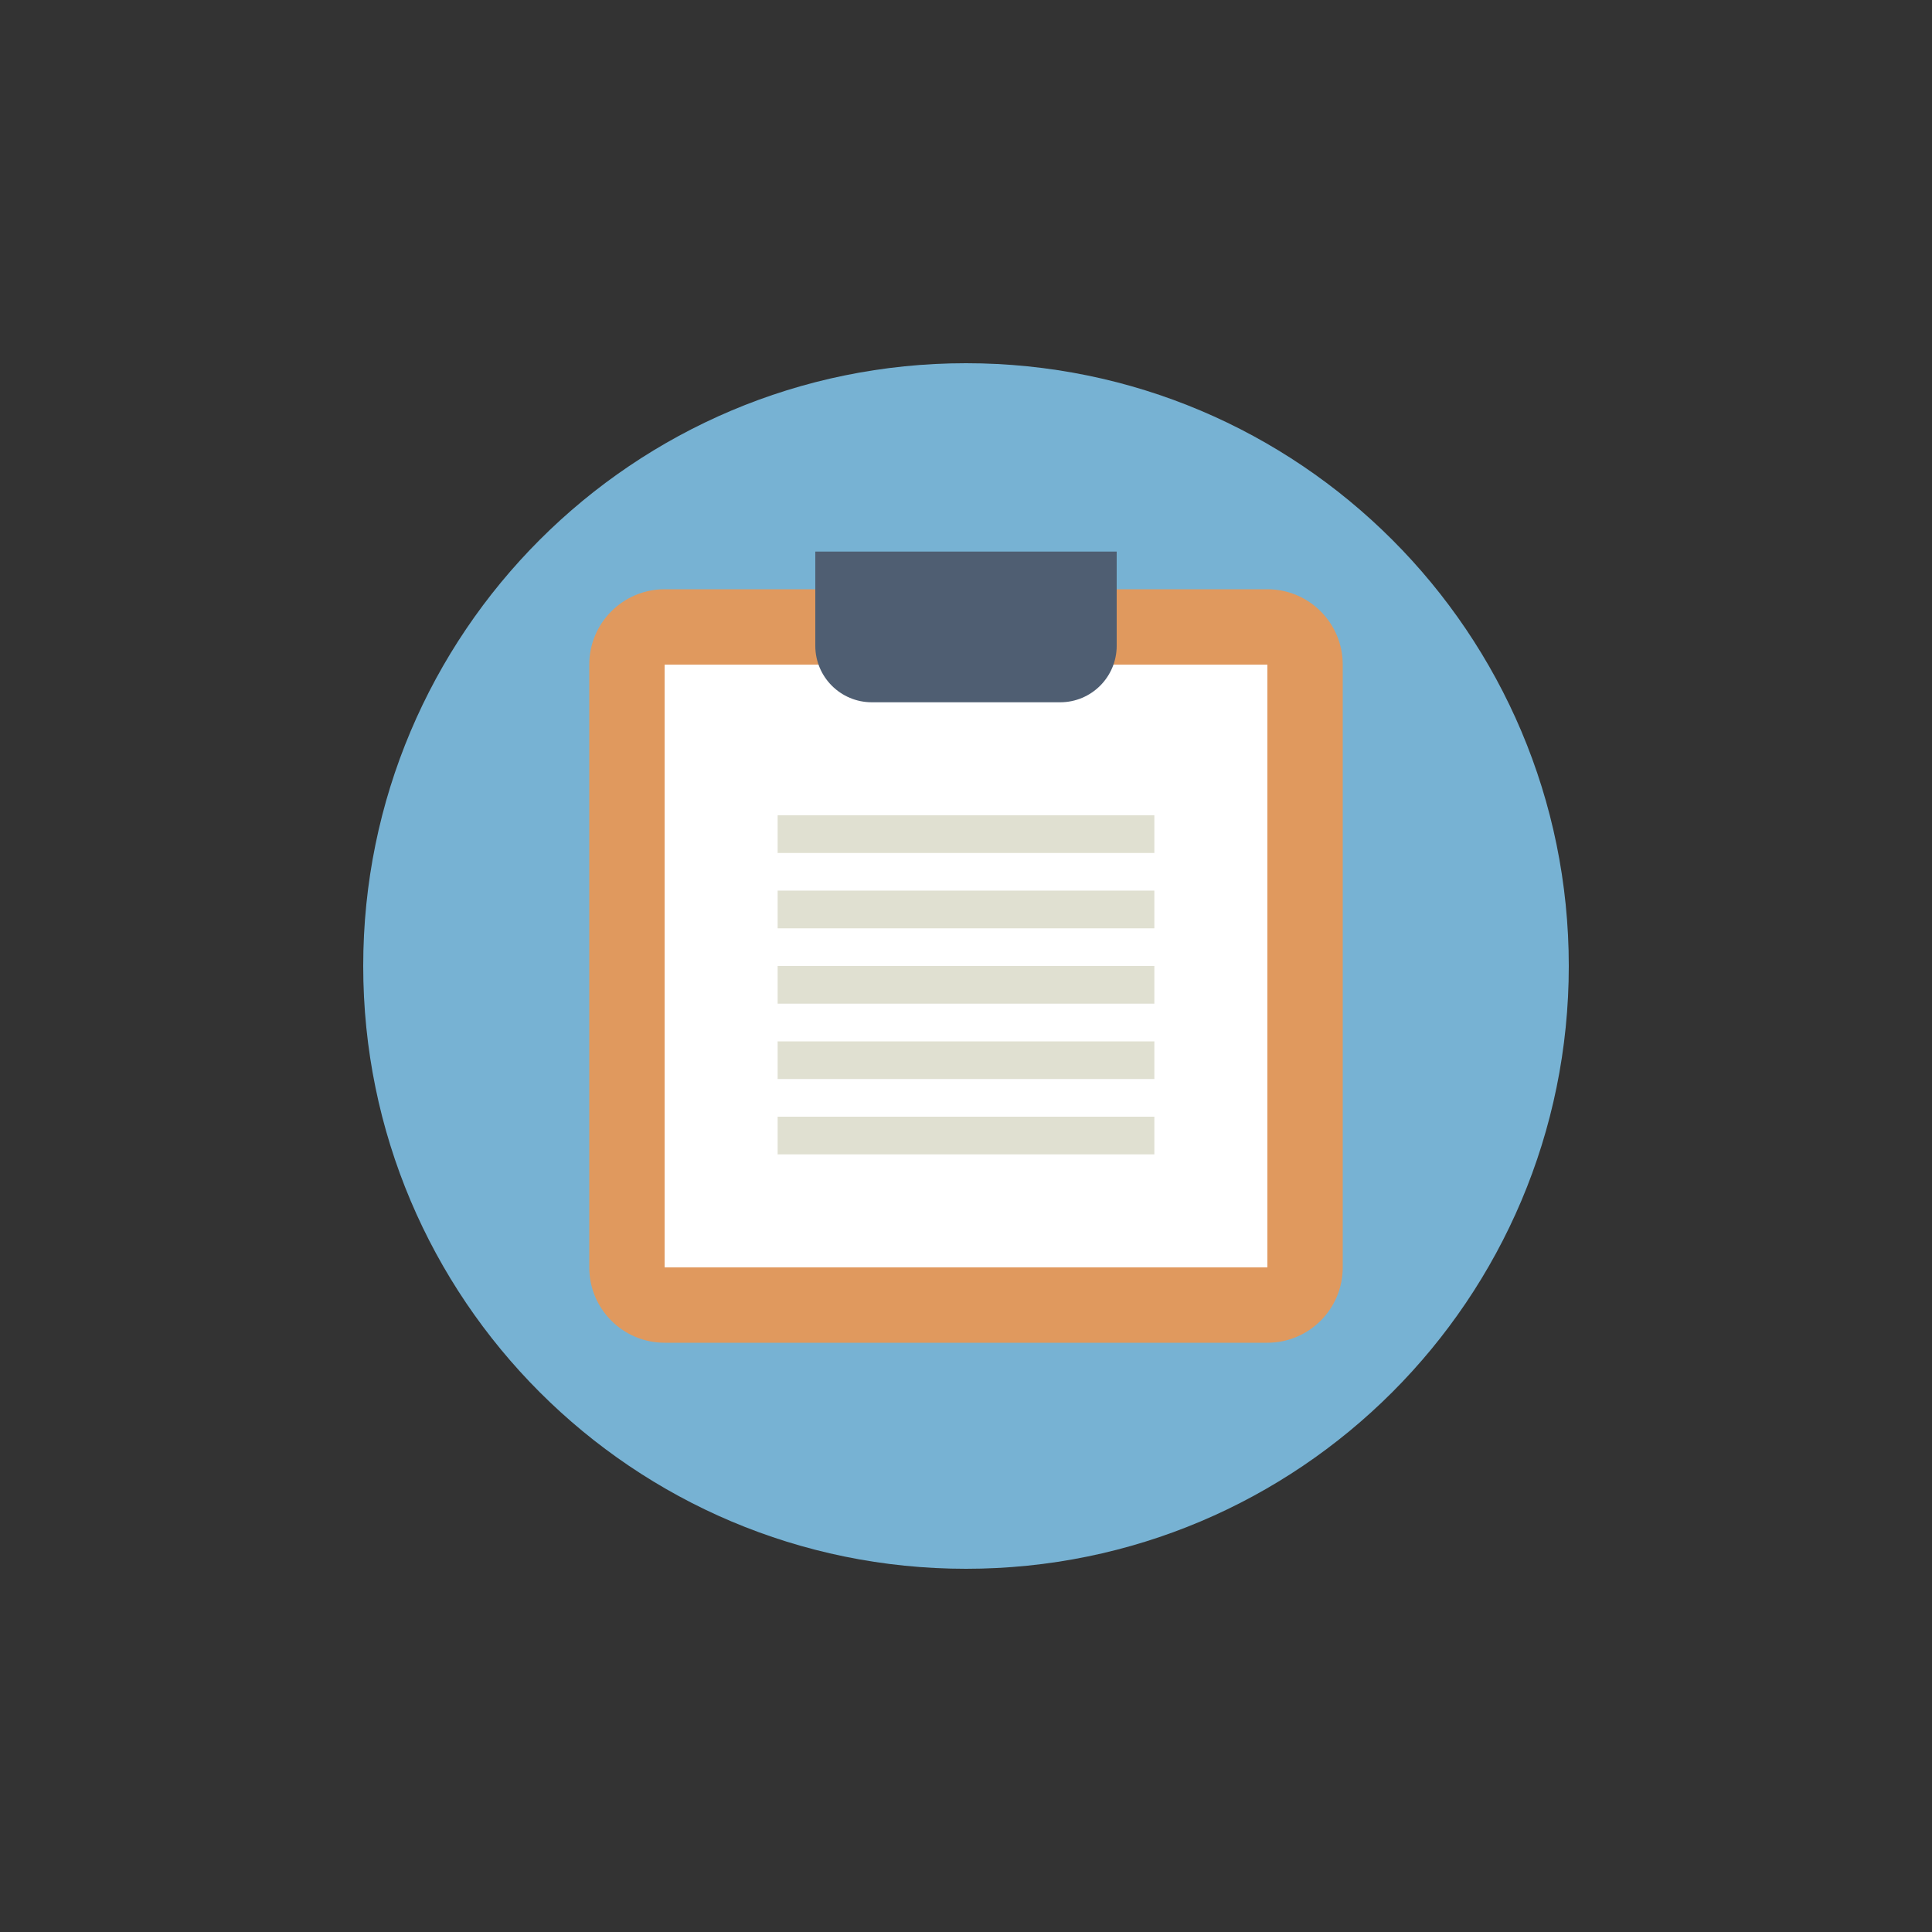 <svg xmlns="http://www.w3.org/2000/svg" width="800" height="800" viewBox="0 0 800 800" preserveAspectRatio="xMidYMid meet" style="width: 100%; height: 100%;"><rect x="0" y="0" width="800" height="800" fill="#333333" stroke="none"/><defs><clipPath id="animationMask_4CJK4oJAkt"><rect width="800" height="800" x="0" y="0"></rect></clipPath></defs><g clip-path="url(#animationMask_4CJK4oJAkt)"><g transform="matrix(7.8,0,0,7.8,148.45,148.45)" opacity="1" style="-webkit-user-select: none;"><g opacity="1" transform="matrix(1,0,0,1,32.25,32.25)"><path fill="rgb(119,178,211)" fill-opacity="1" d=" M32,0 C32,17.673 17.673,32 0,32 C-17.673,32 -32,17.673 -32,0 C-32,-17.673 -17.673,-32 0,-32 C17.673,-32 32,-17.673 32,0z"></path></g></g><g style="-webkit-user-select: none; display: none;"><g><path style="display: none;"></path></g></g><g transform="matrix(7.8,0,0,7.8,242.05,242.05)" opacity="1" style="-webkit-user-select: none;"><g opacity="1" transform="matrix(1,0,0,1,20.25,20.25)"><path fill="rgb(224,153,94)" fill-opacity="1" d=" M16,-20 C16,-20 -16,-20 -16,-20 C-18.209,-20 -20,-18.209 -20,-16 C-20,-16 -20,-10.5 -20,-10.5 C-20,-10.5 -20,16 -20,16 C-20,18.209 -18.209,20 -16,20 C-16,20 16,20 16,20 C18.209,20 20,18.209 20,16 C20,16 20,-10.5 20,-10.5 C20,-10.5 20,-16 20,-16 C20,-18.209 18.209,-20 16,-20z"></path></g></g><g style="-webkit-user-select: none; display: none;"><g><path style="display: none;"></path></g></g><g transform="matrix(7.8,0,0,7.8,273.25,273.253)" opacity="1" style="-webkit-user-select: none;"><g opacity="1" transform="matrix(1,0,0,1,16.25,16.25)"><path fill="rgb(255,255,255)" fill-opacity="1" d=" M16,16 C16,16 -16,16 -16,16 C-16,16 -16,-16 -16,-16 C-16,-16 16,-16 16,-16 C16,-16 16,16 16,16z"></path></g></g><g style="-webkit-user-select: none; display: none;"><g><path style="display: none;"></path></g></g><g transform="matrix(7.8,0,0,7.8,320.048,335.649)" opacity="1" style="-webkit-user-select: none;"><g opacity="1" transform="matrix(1,0,0,1,10.25,1.25)"><path fill="rgb(224,224,209)" fill-opacity="1" d=" M10,1 C10,1 -10,1 -10,1 C-10,1 -10,-1 -10,-1 C-10,-1 10,-1 10,-1 C10,-1 10,1 10,1z"></path></g></g><g style="-webkit-user-select: none; display: none;"><g><path style="display: none;"></path></g></g><g transform="matrix(7.8,0,0,7.8,320.049,366.849)" opacity="1" style="-webkit-user-select: none;"><g opacity="1" transform="matrix(1,0,0,1,10.25,1.25)"><path fill="rgb(224,224,209)" fill-opacity="1" d=" M10,1 C10,1 -10,1 -10,1 C-10,1 -10,-1 -10,-1 C-10,-1 10,-1 10,-1 C10,-1 10,1 10,1z"></path></g></g><g style="-webkit-user-select: none; display: none;"><g><path style="display: none;"></path></g></g><g transform="matrix(7.8,0,0,7.8,320.049,398.049)" opacity="1" style="-webkit-user-select: none;"><g opacity="1" transform="matrix(1,0,0,1,10.25,1.25)"><path fill="rgb(224,224,209)" fill-opacity="1" d=" M10,1 C10,1 -10,1 -10,1 C-10,1 -10,-1 -10,-1 C-10,-1 10,-1 10,-1 C10,-1 10,1 10,1z"></path></g></g><g style="-webkit-user-select: none; display: none;"><g><path style="display: none;"></path></g></g><g transform="matrix(7.8,0,0,7.8,320.049,429.25)" opacity="1" style="-webkit-user-select: none;"><g opacity="1" transform="matrix(1,0,0,1,10.25,1.25)"><path fill="rgb(224,224,209)" fill-opacity="1" d=" M10,1 C10,1 -10,1 -10,1 C-10,1 -10,-1 -10,-1 C-10,-1 10,-1 10,-1 C10,-1 10,1 10,1z"></path></g></g><g style="-webkit-user-select: none; display: none;"><g><path style="display: none;"></path></g></g><g transform="matrix(7.8,0,0,7.8,320.048,460.451)" opacity="1" style="-webkit-user-select: none;"><g opacity="1" transform="matrix(1,0,0,1,10.25,1.25)"><path fill="rgb(224,224,209)" fill-opacity="1" d=" M10,1 C10,1 -10,1 -10,1 C-10,1 -10,-1 -10,-1 C-10,-1 10,-1 10,-1 C10,-1 10,1 10,1z"></path></g></g><g style="-webkit-user-select: none; display: none;"><g><path style="display: none;"></path></g></g><g style="-webkit-user-select: none; display: none;"><g><path style="display: none;"></path></g></g><g transform="matrix(7.8,0,0,7.8,335.649,226.446)" opacity="1" style="-webkit-user-select: none;"><g opacity="1" transform="matrix(1,0,0,1,8.25,4.25)"><path fill="rgb(79,94,114)" fill-opacity="1" d=" M5,-4 C5,-4 -5,-4 -5,-4 C-5,-4 -8,-4 -8,-4 C-8,-4 -8,-1 -8,-1 C-8,-1 -8,0 -8,0 C-8,0 -8,1 -8,1 C-8,2.657 -6.657,4 -5,4 C-5,4 5,4 5,4 C6.657,4 8,2.657 8,1 C8,1 8,0 8,0 C8,0 8,-1 8,-1 C8,-1 8,-4 8,-4 C8,-4 5,-4 5,-4z"></path></g></g><g style="-webkit-user-select: none; display: none;"><g><path style="display: none;"></path></g></g></g></svg>